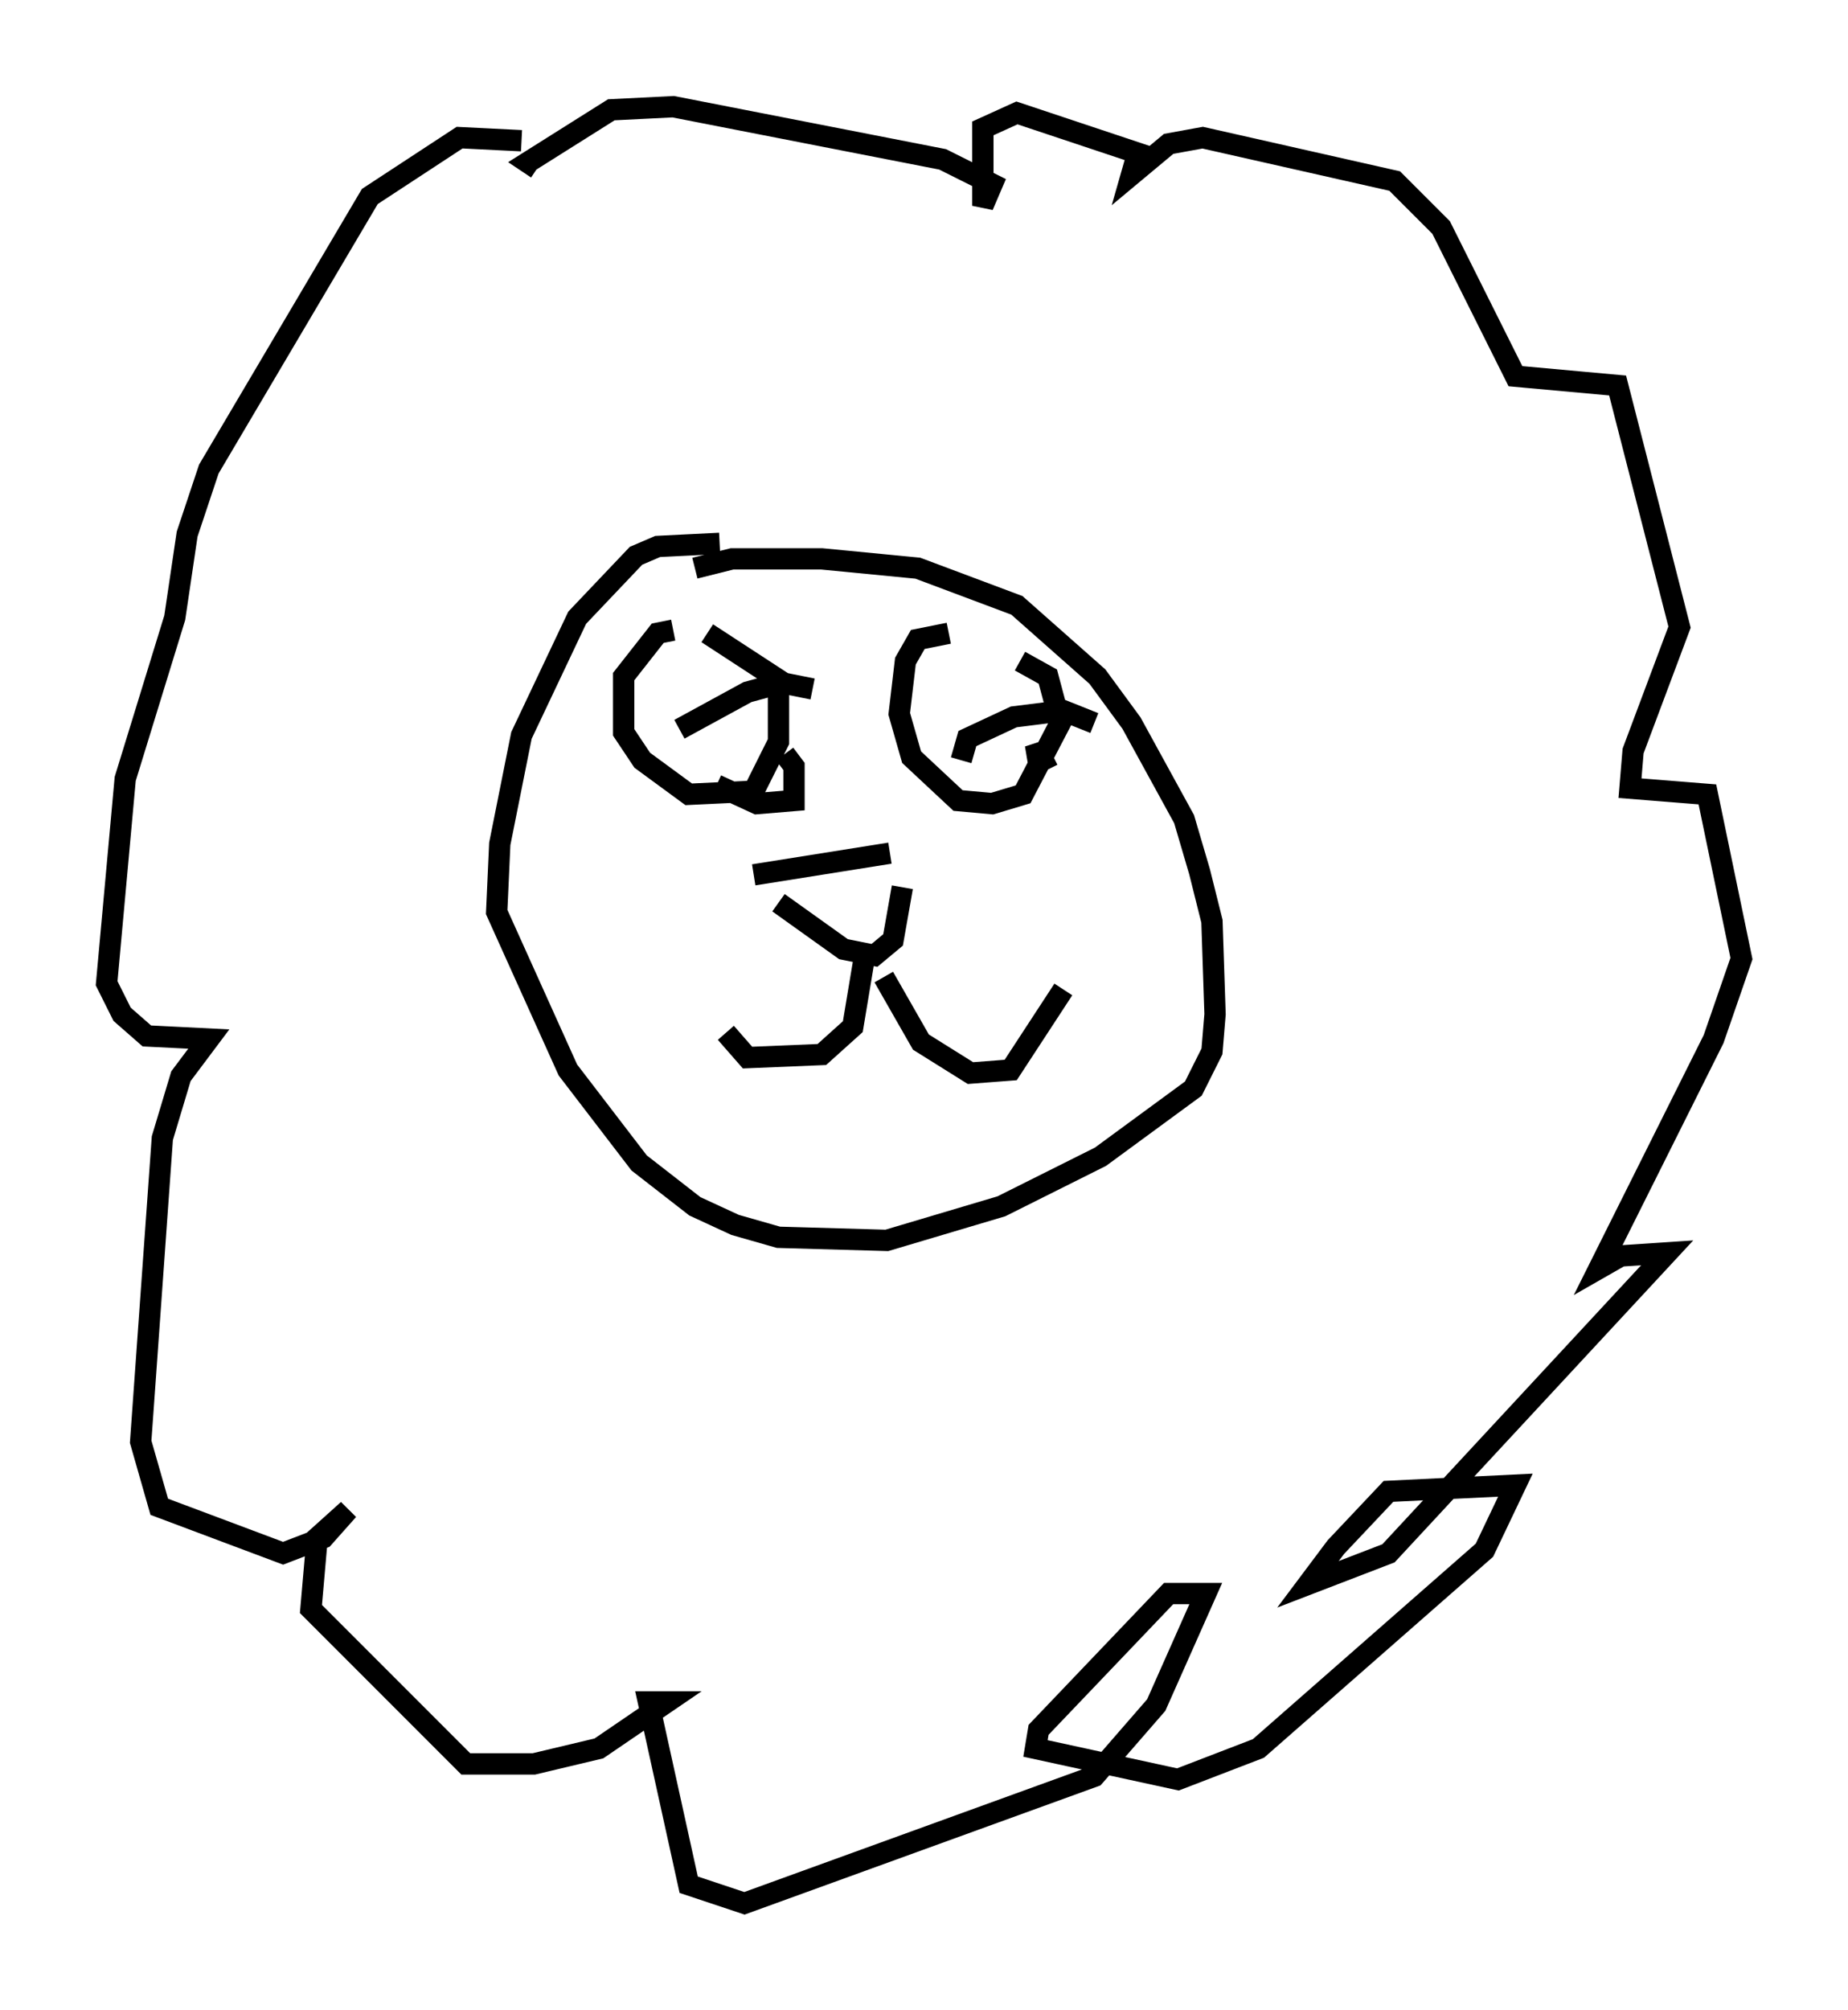 <?xml version="1.0" encoding="utf-8" ?>
<svg baseProfile="full" height="94.246" version="1.1" width="86.693" xmlns="http://www.w3.org/2000/svg" xmlns:ev="http://www.w3.org/2001/xml-events" xmlns:xlink="http://www.w3.org/1999/xlink"><defs /><rect fill="white" height="94.246" width="86.693" x="0" y="0" /><path d="M35.357, 26.061 m-1.598, -0.581 l-2.905, 0.145 -1.017, 0.436 l-2.76, 2.905 -2.615, 5.52 l-1.017, 5.084 -0.145, 3.196 l3.341, 7.408 3.341, 4.358 l2.615, 2.034 1.888, 0.872 l2.034, 0.581 5.084, 0.145 l5.374, -1.598 4.648, -2.324 l4.358, -3.196 0.872, -1.743 l0.145, -1.743 -0.145, -4.358 l-0.581, -2.324 -0.726, -2.469 l-2.469, -4.503 -1.598, -2.179 l-3.777, -3.341 -4.648, -1.743 l-4.503, -0.436 -4.212, 0.0 l-1.743, 0.436 m2.76, 14.38 l6.391, -1.017 m-5.229, 2.324 l3.05, 2.179 1.453, 0.291 l0.872, -0.726 0.436, -2.469 m-1.743, 3.05 l-0.581, 3.486 -1.453, 1.307 l-3.486, 0.145 -1.017, -1.162 m7.408, -2.615 l1.743, 3.05 2.324, 1.453 l1.888, -0.145 2.469, -3.777 m-18.302, -16.849 l-0.726, 0.145 -1.598, 2.034 l0.0, 2.615 0.872, 1.307 l2.179, 1.598 3.05, -0.145 l1.162, -2.324 0.0, -2.905 l-3.341, -2.179 m11.33, 0.0 l-1.453, 0.291 -0.581, 1.017 l-0.291, 2.469 0.581, 2.034 l2.179, 2.034 1.598, 0.145 l1.453, -0.436 1.743, -3.341 l-0.581, -2.179 -1.307, -0.726 m-2.76, 4.648 l0.291, -1.017 2.179, -1.017 l2.324, -0.291 1.453, 0.581 m-2.615, 1.888 l-0.145, -0.872 0.581, 1.162 m-17.285, -1.888 l3.196, -1.743 1.598, -0.436 l1.453, 0.291 m-4.503, 4.503 l1.888, 0.872 1.743, -0.145 l0.0, -1.598 -0.436, -0.581 m-12.346, -28.76 l-2.905, -0.145 -4.212, 2.76 l-7.553, 12.782 -1.017, 3.05 l-0.581, 3.922 -2.324, 7.553 l-0.872, 9.587 0.726, 1.453 l1.162, 1.017 2.905, 0.145 l-1.307, 1.743 -0.872, 2.905 l-1.017, 14.235 0.872, 3.05 l5.81, 2.179 1.888, -0.726 l1.162, -1.307 -1.453, 1.307 l-0.291, 3.341 7.263, 7.263 l3.196, 0.0 3.05, -0.726 l3.196, -2.179 -0.872, 0.0 l1.888, 8.57 2.615, 0.872 l16.413, -5.955 2.905, -3.341 l2.324, -5.229 -1.743, 0.0 l-6.101, 6.391 -0.145, 0.872 l6.682, 1.453 3.777, -1.453 l10.603, -9.296 1.453, -3.05 l-5.955, 0.291 -2.469, 2.615 l-1.307, 1.743 3.777, -1.453 l13.073, -14.089 -2.179, 0.145 l-1.017, 0.581 5.374, -10.749 l1.307, -3.777 -1.598, -7.698 l-3.631, -0.291 0.145, -1.743 l2.179, -5.81 -2.905, -11.33 l-4.793, -0.436 -3.486, -6.972 l-2.179, -2.179 -9.006, -2.034 l-1.598, 0.291 -1.743, 1.453 l0.291, -1.017 -5.665, -1.888 l-1.598, 0.726 0.0, 3.631 l0.436, -1.017 -2.324, -1.162 l-12.637, -2.469 -2.905, 0.145 l-3.922, 2.469 0.436, 0.291 " fill="none" stroke="black" stroke-width="1" /></svg>